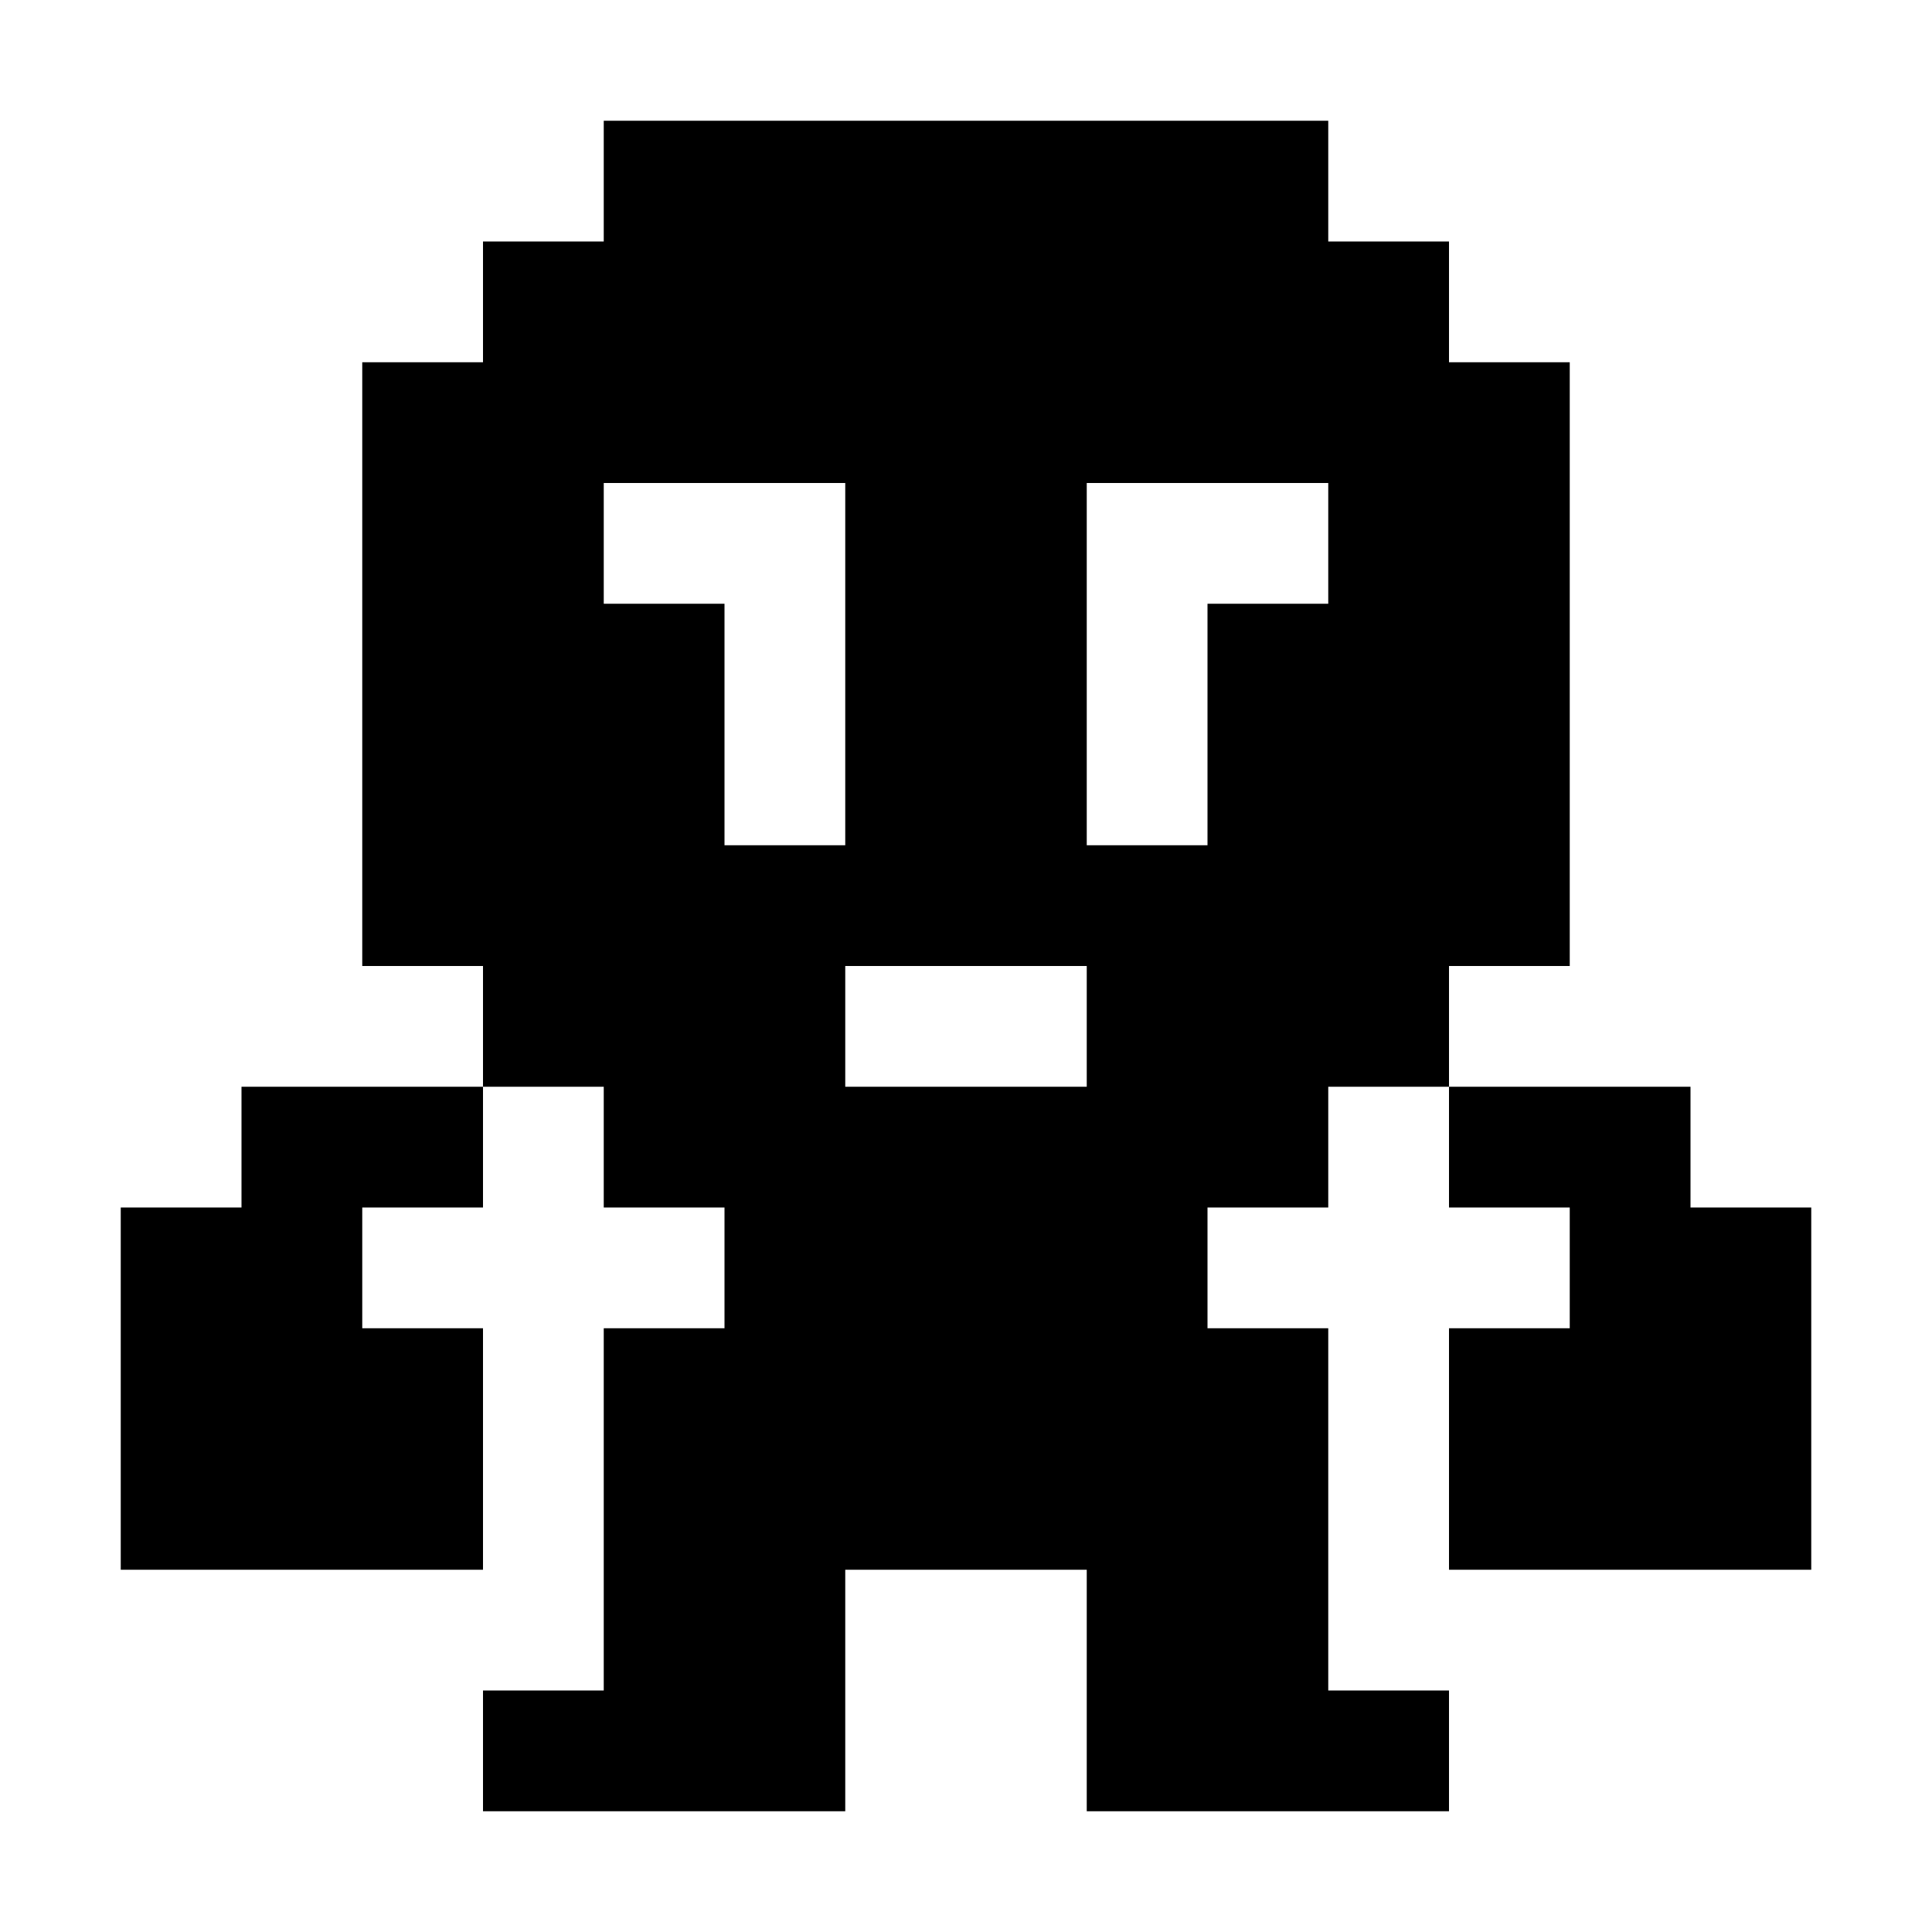 <?xml version="1.0" encoding="UTF-8"?>
<svg width="16px" height="16px" viewBox="0 0 16 16" version="1.1" xmlns="http://www.w3.org/2000/svg" xmlns:xlink="http://www.w3.org/1999/xlink">
    <title>character</title>
    <g id="character" stroke="none" stroke-width="1" fill="none" fill-rule="evenodd">
        <path d="M4,10 L3,10 L3,11 L4,11 L4,13 L1,13 L1,10 L2,10 L2,9 L4,9 L4,8 L3,8 L3,3 L4,3 L4,2 L5,2 L5,1 L11,1 L11,2 L12,2 L12,3 L13,3 L13,8 L12,8 L12,9 L11,9 L11,10 L10,10 L10,11 L11,11 L11,14 L12,14 L12,15 L9,15 L9,13 L7,13 L7,15 L4,15 L4,14 L5,14 L5,11 L6,11 L6,10 L5,10 L5,9 L4,9 L4,10 Z M14,9 L14,10 L15,10 L15,13 L12,13 L12,11 L13,11 L13,10 L12,10 L12,9 L14,9 Z M9,8 L7,8 L7,9 L9,9 L9,8 Z M7,4 L5,4 L5,5 L6,5 L6,7 L7,7 L7,4 Z M11,4 L9,4 L9,7 L10,7 L10,5 L11,5 L11,4 Z" fill="#000000"></path>
    </g>
</svg>